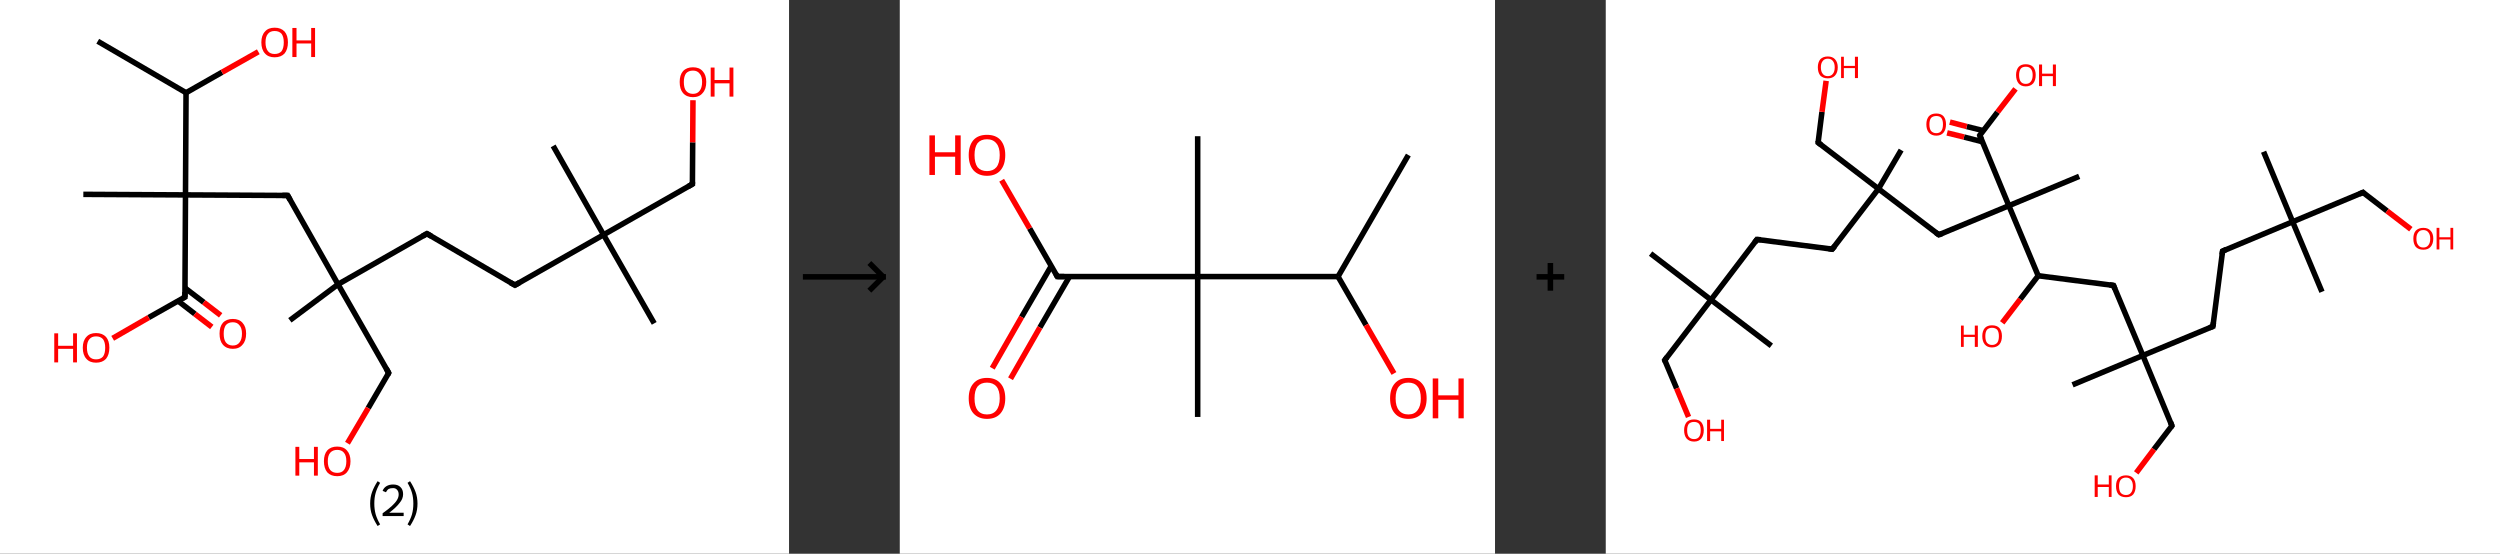 <?xml version='1.0' encoding='ASCII' standalone='yes'?>
<svg xmlns="http://www.w3.org/2000/svg" xmlns:xlink="http://www.w3.org/1999/xlink" version="1.1" width="903.0px" viewBox="0 0 903.0 200.0" height="200.0px">
  <rect x="0" y="0" width="903.0" height="200.0" fill="#333333" stroke="none"/>
  <g>
    <g transform="translate(0, 0) scale(1 1) "><!-- END OF HEADER -->
<rect style="opacity:1.0;fill:#FFFFFF;stroke:none" width="285.0" height="200.0" x="0.0" y="0.0"> </rect>
<path class="bond-0 atom-0 atom-1" d="M 35.3,14.9 L 67.2,33.5" style="fill:none;fill-rule:evenodd;stroke:#000000;stroke-width:2.0px;stroke-linecap:butt;stroke-linejoin:miter;stroke-opacity:1"/>
<path class="bond-1 atom-1 atom-2" d="M 67.2,33.5 L 80.2,26.1" style="fill:none;fill-rule:evenodd;stroke:#000000;stroke-width:2.0px;stroke-linecap:butt;stroke-linejoin:miter;stroke-opacity:1"/>
<path class="bond-1 atom-1 atom-2" d="M 80.2,26.1 L 93.3,18.7" style="fill:none;fill-rule:evenodd;stroke:#FF0000;stroke-width:2.0px;stroke-linecap:butt;stroke-linejoin:miter;stroke-opacity:1"/>
<path class="bond-2 atom-1 atom-3" d="M 67.2,33.5 L 67.0,70.4" style="fill:none;fill-rule:evenodd;stroke:#000000;stroke-width:2.0px;stroke-linecap:butt;stroke-linejoin:miter;stroke-opacity:1"/>
<path class="bond-3 atom-3 atom-4" d="M 67.0,70.4 L 30.1,70.2" style="fill:none;fill-rule:evenodd;stroke:#000000;stroke-width:2.0px;stroke-linecap:butt;stroke-linejoin:miter;stroke-opacity:1"/>
<path class="bond-4 atom-3 atom-5" d="M 67.0,70.4 L 103.9,70.6" style="fill:none;fill-rule:evenodd;stroke:#000000;stroke-width:2.0px;stroke-linecap:butt;stroke-linejoin:miter;stroke-opacity:1"/>
<path class="bond-5 atom-5 atom-6" d="M 103.9,70.6 L 122.1,102.7" style="fill:none;fill-rule:evenodd;stroke:#000000;stroke-width:2.0px;stroke-linecap:butt;stroke-linejoin:miter;stroke-opacity:1"/>
<path class="bond-6 atom-6 atom-7" d="M 122.1,102.7 L 104.7,115.7" style="fill:none;fill-rule:evenodd;stroke:#000000;stroke-width:2.0px;stroke-linecap:butt;stroke-linejoin:miter;stroke-opacity:1"/>
<path class="bond-7 atom-6 atom-8" d="M 122.1,102.7 L 140.4,134.7" style="fill:none;fill-rule:evenodd;stroke:#000000;stroke-width:2.0px;stroke-linecap:butt;stroke-linejoin:miter;stroke-opacity:1"/>
<path class="bond-8 atom-8 atom-9" d="M 140.4,134.7 L 133.0,147.4" style="fill:none;fill-rule:evenodd;stroke:#000000;stroke-width:2.0px;stroke-linecap:butt;stroke-linejoin:miter;stroke-opacity:1"/>
<path class="bond-8 atom-8 atom-9" d="M 133.0,147.4 L 125.5,160.1" style="fill:none;fill-rule:evenodd;stroke:#FF0000;stroke-width:2.0px;stroke-linecap:butt;stroke-linejoin:miter;stroke-opacity:1"/>
<path class="bond-9 atom-6 atom-10" d="M 122.1,102.7 L 154.2,84.4" style="fill:none;fill-rule:evenodd;stroke:#000000;stroke-width:2.0px;stroke-linecap:butt;stroke-linejoin:miter;stroke-opacity:1"/>
<path class="bond-10 atom-10 atom-11" d="M 154.2,84.4 L 186.0,103.0" style="fill:none;fill-rule:evenodd;stroke:#000000;stroke-width:2.0px;stroke-linecap:butt;stroke-linejoin:miter;stroke-opacity:1"/>
<path class="bond-11 atom-11 atom-12" d="M 186.0,103.0 L 218.0,84.8" style="fill:none;fill-rule:evenodd;stroke:#000000;stroke-width:2.0px;stroke-linecap:butt;stroke-linejoin:miter;stroke-opacity:1"/>
<path class="bond-12 atom-12 atom-13" d="M 218.0,84.8 L 199.8,52.7" style="fill:none;fill-rule:evenodd;stroke:#000000;stroke-width:2.0px;stroke-linecap:butt;stroke-linejoin:miter;stroke-opacity:1"/>
<path class="bond-13 atom-12 atom-14" d="M 218.0,84.8 L 236.3,116.8" style="fill:none;fill-rule:evenodd;stroke:#000000;stroke-width:2.0px;stroke-linecap:butt;stroke-linejoin:miter;stroke-opacity:1"/>
<path class="bond-14 atom-12 atom-15" d="M 218.0,84.8 L 250.1,66.5" style="fill:none;fill-rule:evenodd;stroke:#000000;stroke-width:2.0px;stroke-linecap:butt;stroke-linejoin:miter;stroke-opacity:1"/>
<path class="bond-15 atom-15 atom-16" d="M 250.1,66.5 L 250.2,51.4" style="fill:none;fill-rule:evenodd;stroke:#000000;stroke-width:2.0px;stroke-linecap:butt;stroke-linejoin:miter;stroke-opacity:1"/>
<path class="bond-15 atom-15 atom-16" d="M 250.2,51.4 L 250.3,36.2" style="fill:none;fill-rule:evenodd;stroke:#FF0000;stroke-width:2.0px;stroke-linecap:butt;stroke-linejoin:miter;stroke-opacity:1"/>
<path class="bond-16 atom-3 atom-17" d="M 67.0,70.4 L 66.8,107.3" style="fill:none;fill-rule:evenodd;stroke:#000000;stroke-width:2.0px;stroke-linecap:butt;stroke-linejoin:miter;stroke-opacity:1"/>
<path class="bond-17 atom-17 atom-18" d="M 64.3,108.7 L 70.4,113.4" style="fill:none;fill-rule:evenodd;stroke:#000000;stroke-width:2.0px;stroke-linecap:butt;stroke-linejoin:miter;stroke-opacity:1"/>
<path class="bond-17 atom-17 atom-18" d="M 70.4,113.4 L 76.5,118.1" style="fill:none;fill-rule:evenodd;stroke:#FF0000;stroke-width:2.0px;stroke-linecap:butt;stroke-linejoin:miter;stroke-opacity:1"/>
<path class="bond-17 atom-17 atom-18" d="M 66.8,104.0 L 73.6,109.2" style="fill:none;fill-rule:evenodd;stroke:#000000;stroke-width:2.0px;stroke-linecap:butt;stroke-linejoin:miter;stroke-opacity:1"/>
<path class="bond-17 atom-17 atom-18" d="M 73.6,109.2 L 79.7,113.9" style="fill:none;fill-rule:evenodd;stroke:#FF0000;stroke-width:2.0px;stroke-linecap:butt;stroke-linejoin:miter;stroke-opacity:1"/>
<path class="bond-18 atom-17 atom-19" d="M 66.8,107.3 L 53.7,114.7" style="fill:none;fill-rule:evenodd;stroke:#000000;stroke-width:2.0px;stroke-linecap:butt;stroke-linejoin:miter;stroke-opacity:1"/>
<path class="bond-18 atom-17 atom-19" d="M 53.7,114.7 L 40.7,122.2" style="fill:none;fill-rule:evenodd;stroke:#FF0000;stroke-width:2.0px;stroke-linecap:butt;stroke-linejoin:miter;stroke-opacity:1"/>
<path d="M 102.0,70.6 L 103.9,70.6 L 104.8,72.2" style="fill:none;stroke:#000000;stroke-width:2.0px;stroke-linecap:butt;stroke-linejoin:miter;stroke-opacity:1;"/>
<path d="M 139.5,133.1 L 140.4,134.7 L 140.0,135.4" style="fill:none;stroke:#000000;stroke-width:2.0px;stroke-linecap:butt;stroke-linejoin:miter;stroke-opacity:1;"/>
<path d="M 152.6,85.3 L 154.2,84.4 L 155.8,85.3" style="fill:none;stroke:#000000;stroke-width:2.0px;stroke-linecap:butt;stroke-linejoin:miter;stroke-opacity:1;"/>
<path d="M 184.4,102.1 L 186.0,103.0 L 187.6,102.1" style="fill:none;stroke:#000000;stroke-width:2.0px;stroke-linecap:butt;stroke-linejoin:miter;stroke-opacity:1;"/>
<path d="M 248.5,67.4 L 250.1,66.5 L 250.1,65.7" style="fill:none;stroke:#000000;stroke-width:2.0px;stroke-linecap:butt;stroke-linejoin:miter;stroke-opacity:1;"/>
<path d="M 66.8,105.5 L 66.8,107.3 L 66.1,107.7" style="fill:none;stroke:#000000;stroke-width:2.0px;stroke-linecap:butt;stroke-linejoin:miter;stroke-opacity:1;"/>
<path class="atom-2" d="M 94.4 15.3 Q 94.4 12.8, 95.7 11.4 Q 96.9 10.0, 99.2 10.0 Q 101.5 10.0, 102.8 11.4 Q 104.0 12.8, 104.0 15.3 Q 104.0 17.8, 102.8 19.3 Q 101.5 20.7, 99.2 20.7 Q 96.9 20.7, 95.7 19.3 Q 94.4 17.9, 94.4 15.3 M 99.2 19.5 Q 100.8 19.5, 101.7 18.5 Q 102.5 17.4, 102.5 15.3 Q 102.5 13.3, 101.7 12.2 Q 100.8 11.2, 99.2 11.2 Q 97.6 11.2, 96.8 12.2 Q 95.9 13.2, 95.9 15.3 Q 95.9 17.4, 96.8 18.5 Q 97.6 19.5, 99.2 19.5 " fill="#FF0000"/>
<path class="atom-2" d="M 105.6 10.1 L 107.1 10.1 L 107.1 14.6 L 112.4 14.6 L 112.4 10.1 L 113.8 10.1 L 113.8 20.6 L 112.4 20.6 L 112.4 15.7 L 107.1 15.7 L 107.1 20.6 L 105.6 20.6 L 105.6 10.1 " fill="#FF0000"/>
<path class="atom-9" d="M 106.7 161.4 L 108.1 161.4 L 108.1 165.8 L 113.4 165.8 L 113.4 161.4 L 114.8 161.4 L 114.8 171.8 L 113.4 171.8 L 113.4 167.0 L 108.1 167.0 L 108.1 171.8 L 106.7 171.8 L 106.7 161.4 " fill="#FF0000"/>
<path class="atom-9" d="M 117.0 166.6 Q 117.0 164.1, 118.2 162.7 Q 119.5 161.3, 121.8 161.3 Q 124.1 161.3, 125.3 162.7 Q 126.6 164.1, 126.6 166.6 Q 126.6 169.1, 125.3 170.6 Q 124.1 172.0, 121.8 172.0 Q 119.5 172.0, 118.2 170.6 Q 117.0 169.1, 117.0 166.6 M 121.8 170.8 Q 123.4 170.8, 124.2 169.8 Q 125.1 168.7, 125.1 166.6 Q 125.1 164.5, 124.2 163.5 Q 123.4 162.5, 121.8 162.5 Q 120.2 162.5, 119.3 163.5 Q 118.4 164.5, 118.4 166.6 Q 118.4 168.7, 119.3 169.8 Q 120.2 170.8, 121.8 170.8 " fill="#FF0000"/>
<path class="atom-16" d="M 245.5 29.6 Q 245.5 27.1, 246.7 25.7 Q 248.0 24.3, 250.3 24.3 Q 252.6 24.3, 253.8 25.7 Q 255.1 27.1, 255.1 29.6 Q 255.1 32.2, 253.8 33.6 Q 252.6 35.1, 250.3 35.1 Q 248.0 35.1, 246.7 33.6 Q 245.5 32.2, 245.5 29.6 M 250.3 33.9 Q 251.9 33.9, 252.7 32.8 Q 253.6 31.7, 253.6 29.6 Q 253.6 27.6, 252.7 26.6 Q 251.9 25.5, 250.3 25.5 Q 248.7 25.5, 247.8 26.5 Q 247.0 27.6, 247.0 29.6 Q 247.0 31.8, 247.8 32.8 Q 248.7 33.9, 250.3 33.9 " fill="#FF0000"/>
<path class="atom-16" d="M 256.7 24.4 L 258.1 24.4 L 258.1 28.9 L 263.5 28.9 L 263.5 24.4 L 264.9 24.4 L 264.9 34.9 L 263.5 34.9 L 263.5 30.1 L 258.1 30.1 L 258.1 34.9 L 256.7 34.9 L 256.7 24.4 " fill="#FF0000"/>
<path class="atom-18" d="M 79.3 120.5 Q 79.3 118.0, 80.5 116.6 Q 81.8 115.2, 84.1 115.2 Q 86.4 115.2, 87.6 116.6 Q 88.9 118.0, 88.9 120.5 Q 88.9 123.1, 87.6 124.5 Q 86.4 126.0, 84.1 126.0 Q 81.8 126.0, 80.5 124.5 Q 79.3 123.1, 79.3 120.5 M 84.1 124.8 Q 85.7 124.8, 86.5 123.7 Q 87.4 122.6, 87.4 120.5 Q 87.4 118.5, 86.5 117.5 Q 85.7 116.4, 84.1 116.4 Q 82.5 116.4, 81.6 117.4 Q 80.8 118.5, 80.8 120.5 Q 80.8 122.7, 81.6 123.7 Q 82.5 124.8, 84.1 124.8 " fill="#FF0000"/>
<path class="atom-19" d="M 19.6 120.4 L 21.0 120.4 L 21.0 124.9 L 26.4 124.9 L 26.4 120.4 L 27.8 120.4 L 27.8 130.9 L 26.4 130.9 L 26.4 126.0 L 21.0 126.0 L 21.0 130.9 L 19.6 130.9 L 19.6 120.4 " fill="#FF0000"/>
<path class="atom-19" d="M 29.9 125.6 Q 29.9 123.1, 31.2 121.7 Q 32.4 120.3, 34.7 120.3 Q 37.0 120.3, 38.3 121.7 Q 39.5 123.1, 39.5 125.6 Q 39.5 128.1, 38.3 129.6 Q 37.0 131.0, 34.7 131.0 Q 32.4 131.0, 31.2 129.6 Q 29.9 128.2, 29.9 125.6 M 34.7 129.8 Q 36.3 129.8, 37.2 128.8 Q 38.0 127.7, 38.0 125.6 Q 38.0 123.6, 37.2 122.5 Q 36.3 121.5, 34.7 121.5 Q 33.1 121.5, 32.3 122.5 Q 31.4 123.5, 31.4 125.6 Q 31.4 127.7, 32.3 128.8 Q 33.1 129.8, 34.7 129.8 " fill="#FF0000"/>
<path class="legend" d="M 133.7 181.9 Q 133.7 179.6, 134.4 177.7 Q 135.1 175.8, 136.4 173.8 L 137.3 174.4 Q 136.2 176.3, 135.7 178.0 Q 135.2 179.7, 135.2 181.9 Q 135.2 184.0, 135.7 185.8 Q 136.2 187.5, 137.3 189.4 L 136.4 190.0 Q 135.1 188.0, 134.4 186.1 Q 133.7 184.2, 133.7 181.9 " fill="#000000"/>
<path class="legend" d="M 138.2 177.3 Q 138.6 176.2, 139.6 175.6 Q 140.6 175.0, 142.0 175.0 Q 143.7 175.0, 144.6 175.9 Q 145.6 176.8, 145.6 178.5 Q 145.6 180.2, 144.3 181.7 Q 143.1 183.3, 140.6 185.2 L 145.8 185.2 L 145.8 186.4 L 138.2 186.4 L 138.2 185.4 Q 140.3 183.9, 141.5 182.8 Q 142.8 181.6, 143.4 180.6 Q 144.0 179.6, 144.0 178.6 Q 144.0 177.5, 143.4 176.9 Q 142.9 176.3, 142.0 176.3 Q 141.0 176.3, 140.4 176.6 Q 139.8 177.0, 139.4 177.8 L 138.2 177.3 " fill="#000000"/>
<path class="legend" d="M 150.8 181.9 Q 150.8 184.2, 150.1 186.1 Q 149.4 188.0, 148.1 190.0 L 147.2 189.4 Q 148.3 187.5, 148.8 185.8 Q 149.3 184.0, 149.3 181.9 Q 149.3 179.7, 148.8 178.0 Q 148.3 176.3, 147.2 174.4 L 148.1 173.8 Q 149.4 175.8, 150.1 177.7 Q 150.8 179.6, 150.8 181.9 " fill="#000000"/>
</g>
    <g transform="translate(285.0, 0) scale(1 1) "><line x1="5" y1="100" x2="35" y2="100" style="stroke:rgb(0,0,0);stroke-width:2"/>
  <line x1="34" y1="100" x2="29" y2="95" style="stroke:rgb(0,0,0);stroke-width:2"/>
  <line x1="34" y1="100" x2="29" y2="105" style="stroke:rgb(0,0,0);stroke-width:2"/>
</g>
    <g transform="translate(325.0, 0) scale(1 1) "><!-- END OF HEADER -->
<rect style="opacity:1.0;fill:#FFFFFF;stroke:none" width="215.0" height="200.0" x="0.0" y="0.0"> </rect>
<path class="bond-0 atom-0 atom-1" d="M 183.7,56.0 L 158.3,99.9" style="fill:none;fill-rule:evenodd;stroke:#000000;stroke-width:2.0px;stroke-linecap:butt;stroke-linejoin:miter;stroke-opacity:1"/>
<path class="bond-1 atom-1 atom-2" d="M 158.3,99.9 L 168.4,117.4" style="fill:none;fill-rule:evenodd;stroke:#000000;stroke-width:2.0px;stroke-linecap:butt;stroke-linejoin:miter;stroke-opacity:1"/>
<path class="bond-1 atom-1 atom-2" d="M 168.4,117.4 L 178.5,134.9" style="fill:none;fill-rule:evenodd;stroke:#FF0000;stroke-width:2.0px;stroke-linecap:butt;stroke-linejoin:miter;stroke-opacity:1"/>
<path class="bond-2 atom-1 atom-3" d="M 158.3,99.9 L 107.6,99.9" style="fill:none;fill-rule:evenodd;stroke:#000000;stroke-width:2.0px;stroke-linecap:butt;stroke-linejoin:miter;stroke-opacity:1"/>
<path class="bond-3 atom-3 atom-4" d="M 107.6,99.9 L 107.6,49.2" style="fill:none;fill-rule:evenodd;stroke:#000000;stroke-width:2.0px;stroke-linecap:butt;stroke-linejoin:miter;stroke-opacity:1"/>
<path class="bond-4 atom-3 atom-5" d="M 107.6,99.9 L 107.6,150.6" style="fill:none;fill-rule:evenodd;stroke:#000000;stroke-width:2.0px;stroke-linecap:butt;stroke-linejoin:miter;stroke-opacity:1"/>
<path class="bond-5 atom-3 atom-6" d="M 107.6,99.9 L 56.9,99.9" style="fill:none;fill-rule:evenodd;stroke:#000000;stroke-width:2.0px;stroke-linecap:butt;stroke-linejoin:miter;stroke-opacity:1"/>
<path class="bond-6 atom-6 atom-7" d="M 54.7,96.1 L 44.0,114.5" style="fill:none;fill-rule:evenodd;stroke:#000000;stroke-width:2.0px;stroke-linecap:butt;stroke-linejoin:miter;stroke-opacity:1"/>
<path class="bond-6 atom-6 atom-7" d="M 44.0,114.5 L 33.4,133.0" style="fill:none;fill-rule:evenodd;stroke:#FF0000;stroke-width:2.0px;stroke-linecap:butt;stroke-linejoin:miter;stroke-opacity:1"/>
<path class="bond-6 atom-6 atom-7" d="M 61.3,99.9 L 50.6,118.3" style="fill:none;fill-rule:evenodd;stroke:#000000;stroke-width:2.0px;stroke-linecap:butt;stroke-linejoin:miter;stroke-opacity:1"/>
<path class="bond-6 atom-6 atom-7" d="M 50.6,118.3 L 40.0,136.8" style="fill:none;fill-rule:evenodd;stroke:#FF0000;stroke-width:2.0px;stroke-linecap:butt;stroke-linejoin:miter;stroke-opacity:1"/>
<path class="bond-7 atom-6 atom-8" d="M 56.9,99.9 L 46.9,82.5" style="fill:none;fill-rule:evenodd;stroke:#000000;stroke-width:2.0px;stroke-linecap:butt;stroke-linejoin:miter;stroke-opacity:1"/>
<path class="bond-7 atom-6 atom-8" d="M 46.9,82.5 L 36.8,65.1" style="fill:none;fill-rule:evenodd;stroke:#FF0000;stroke-width:2.0px;stroke-linecap:butt;stroke-linejoin:miter;stroke-opacity:1"/>
<path d="M 59.4,99.9 L 56.9,99.9 L 56.4,99.0" style="fill:none;stroke:#000000;stroke-width:2.0px;stroke-linecap:butt;stroke-linejoin:miter;stroke-opacity:1;"/>
<path class="atom-2" d="M 177.1 143.9 Q 177.1 140.4, 178.8 138.5 Q 180.5 136.5, 183.7 136.5 Q 186.9 136.5, 188.6 138.5 Q 190.3 140.4, 190.3 143.9 Q 190.3 147.3, 188.6 149.3 Q 186.8 151.3, 183.7 151.3 Q 180.5 151.3, 178.8 149.3 Q 177.1 147.4, 177.1 143.9 M 183.7 149.7 Q 185.9 149.7, 187.0 148.2 Q 188.2 146.7, 188.2 143.9 Q 188.2 141.0, 187.0 139.6 Q 185.9 138.2, 183.7 138.2 Q 181.5 138.2, 180.3 139.6 Q 179.1 141.0, 179.1 143.9 Q 179.1 146.8, 180.3 148.2 Q 181.5 149.7, 183.7 149.7 " fill="#FF0000"/>
<path class="atom-2" d="M 192.5 136.7 L 194.5 136.7 L 194.5 142.8 L 201.8 142.8 L 201.8 136.7 L 203.7 136.7 L 203.7 151.1 L 201.8 151.1 L 201.8 144.4 L 194.5 144.4 L 194.5 151.1 L 192.5 151.1 L 192.5 136.7 " fill="#FF0000"/>
<path class="atom-7" d="M 24.9 143.9 Q 24.9 140.4, 26.6 138.5 Q 28.3 136.5, 31.5 136.5 Q 34.7 136.5, 36.4 138.5 Q 38.1 140.4, 38.1 143.9 Q 38.1 147.3, 36.4 149.3 Q 34.7 151.3, 31.5 151.3 Q 28.4 151.3, 26.6 149.3 Q 24.9 147.4, 24.9 143.9 M 31.5 149.7 Q 33.7 149.7, 34.9 148.2 Q 36.1 146.7, 36.1 143.9 Q 36.1 141.0, 34.9 139.6 Q 33.7 138.2, 31.5 138.2 Q 29.3 138.2, 28.1 139.6 Q 27.0 141.0, 27.0 143.9 Q 27.0 146.8, 28.1 148.2 Q 29.3 149.7, 31.5 149.7 " fill="#FF0000"/>
<path class="atom-8" d="M 10.7 48.9 L 12.7 48.9 L 12.7 55.0 L 20.0 55.0 L 20.0 48.9 L 22.0 48.9 L 22.0 63.2 L 20.0 63.2 L 20.0 56.6 L 12.7 56.6 L 12.7 63.2 L 10.7 63.2 L 10.7 48.9 " fill="#FF0000"/>
<path class="atom-8" d="M 24.9 56.0 Q 24.9 52.6, 26.6 50.6 Q 28.3 48.7, 31.5 48.7 Q 34.7 48.7, 36.4 50.6 Q 38.1 52.6, 38.1 56.0 Q 38.1 59.5, 36.4 61.5 Q 34.7 63.5, 31.5 63.5 Q 28.4 63.5, 26.6 61.5 Q 24.9 59.5, 24.9 56.0 M 31.5 61.8 Q 33.7 61.8, 34.9 60.4 Q 36.1 58.9, 36.1 56.0 Q 36.1 53.2, 34.9 51.8 Q 33.7 50.3, 31.5 50.3 Q 29.3 50.3, 28.1 51.7 Q 27.0 53.2, 27.0 56.0 Q 27.0 58.9, 28.1 60.4 Q 29.3 61.8, 31.5 61.8 " fill="#FF0000"/>
</g>
    <g transform="translate(540.0, 0) scale(1 1) "><line x1="15" y1="100" x2="25" y2="100" style="stroke:rgb(0,0,0);stroke-width:2"/>
  <line x1="20" y1="95" x2="20" y2="105" style="stroke:rgb(0,0,0);stroke-width:2"/>
</g>
    <g transform="translate(580.0, 0) scale(1 1) "><!-- END OF HEADER -->
<rect style="opacity:1.0;fill:#FFFFFF;stroke:none" width="323.0" height="200.0" x="0.0" y="0.0"> </rect>
<path class="bond-0 atom-0 atom-1" d="M 237.6,54.8 L 248.1,80.1" style="fill:none;fill-rule:evenodd;stroke:#000000;stroke-width:2.0px;stroke-linecap:butt;stroke-linejoin:miter;stroke-opacity:1"/>
<path class="bond-1 atom-1 atom-2" d="M 248.1,80.1 L 258.7,105.4" style="fill:none;fill-rule:evenodd;stroke:#000000;stroke-width:2.0px;stroke-linecap:butt;stroke-linejoin:miter;stroke-opacity:1"/>
<path class="bond-2 atom-1 atom-3" d="M 248.1,80.1 L 273.5,69.5" style="fill:none;fill-rule:evenodd;stroke:#000000;stroke-width:2.0px;stroke-linecap:butt;stroke-linejoin:miter;stroke-opacity:1"/>
<path class="bond-3 atom-3 atom-4" d="M 273.5,69.5 L 282.2,76.2" style="fill:none;fill-rule:evenodd;stroke:#000000;stroke-width:2.0px;stroke-linecap:butt;stroke-linejoin:miter;stroke-opacity:1"/>
<path class="bond-3 atom-3 atom-4" d="M 282.2,76.2 L 290.8,82.8" style="fill:none;fill-rule:evenodd;stroke:#FF0000;stroke-width:2.0px;stroke-linecap:butt;stroke-linejoin:miter;stroke-opacity:1"/>
<path class="bond-4 atom-1 atom-5" d="M 248.1,80.1 L 222.8,90.7" style="fill:none;fill-rule:evenodd;stroke:#000000;stroke-width:2.0px;stroke-linecap:butt;stroke-linejoin:miter;stroke-opacity:1"/>
<path class="bond-5 atom-5 atom-6" d="M 222.8,90.7 L 219.3,117.9" style="fill:none;fill-rule:evenodd;stroke:#000000;stroke-width:2.0px;stroke-linecap:butt;stroke-linejoin:miter;stroke-opacity:1"/>
<path class="bond-6 atom-6 atom-7" d="M 219.3,117.9 L 194.0,128.4" style="fill:none;fill-rule:evenodd;stroke:#000000;stroke-width:2.0px;stroke-linecap:butt;stroke-linejoin:miter;stroke-opacity:1"/>
<path class="bond-7 atom-7 atom-8" d="M 194.0,128.4 L 168.6,139.0" style="fill:none;fill-rule:evenodd;stroke:#000000;stroke-width:2.0px;stroke-linecap:butt;stroke-linejoin:miter;stroke-opacity:1"/>
<path class="bond-8 atom-7 atom-9" d="M 194.0,128.4 L 204.5,153.8" style="fill:none;fill-rule:evenodd;stroke:#000000;stroke-width:2.0px;stroke-linecap:butt;stroke-linejoin:miter;stroke-opacity:1"/>
<path class="bond-9 atom-9 atom-10" d="M 204.5,153.8 L 198.0,162.3" style="fill:none;fill-rule:evenodd;stroke:#000000;stroke-width:2.0px;stroke-linecap:butt;stroke-linejoin:miter;stroke-opacity:1"/>
<path class="bond-9 atom-9 atom-10" d="M 198.0,162.3 L 191.6,170.8" style="fill:none;fill-rule:evenodd;stroke:#FF0000;stroke-width:2.0px;stroke-linecap:butt;stroke-linejoin:miter;stroke-opacity:1"/>
<path class="bond-10 atom-7 atom-11" d="M 194.0,128.4 L 183.4,103.1" style="fill:none;fill-rule:evenodd;stroke:#000000;stroke-width:2.0px;stroke-linecap:butt;stroke-linejoin:miter;stroke-opacity:1"/>
<path class="bond-11 atom-11 atom-12" d="M 183.4,103.1 L 156.2,99.6" style="fill:none;fill-rule:evenodd;stroke:#000000;stroke-width:2.0px;stroke-linecap:butt;stroke-linejoin:miter;stroke-opacity:1"/>
<path class="bond-12 atom-12 atom-13" d="M 156.2,99.6 L 149.7,108.1" style="fill:none;fill-rule:evenodd;stroke:#000000;stroke-width:2.0px;stroke-linecap:butt;stroke-linejoin:miter;stroke-opacity:1"/>
<path class="bond-12 atom-12 atom-13" d="M 149.7,108.1 L 143.2,116.6" style="fill:none;fill-rule:evenodd;stroke:#FF0000;stroke-width:2.0px;stroke-linecap:butt;stroke-linejoin:miter;stroke-opacity:1"/>
<path class="bond-13 atom-12 atom-14" d="M 156.2,99.6 L 145.6,74.3" style="fill:none;fill-rule:evenodd;stroke:#000000;stroke-width:2.0px;stroke-linecap:butt;stroke-linejoin:miter;stroke-opacity:1"/>
<path class="bond-14 atom-14 atom-15" d="M 145.6,74.3 L 171.0,63.7" style="fill:none;fill-rule:evenodd;stroke:#000000;stroke-width:2.0px;stroke-linecap:butt;stroke-linejoin:miter;stroke-opacity:1"/>
<path class="bond-15 atom-14 atom-16" d="M 145.6,74.3 L 120.3,84.8" style="fill:none;fill-rule:evenodd;stroke:#000000;stroke-width:2.0px;stroke-linecap:butt;stroke-linejoin:miter;stroke-opacity:1"/>
<path class="bond-16 atom-16 atom-17" d="M 120.3,84.8 L 98.5,68.2" style="fill:none;fill-rule:evenodd;stroke:#000000;stroke-width:2.0px;stroke-linecap:butt;stroke-linejoin:miter;stroke-opacity:1"/>
<path class="bond-17 atom-17 atom-18" d="M 98.5,68.2 L 106.7,54.2" style="fill:none;fill-rule:evenodd;stroke:#000000;stroke-width:2.0px;stroke-linecap:butt;stroke-linejoin:miter;stroke-opacity:1"/>
<path class="bond-18 atom-17 atom-19" d="M 98.5,68.2 L 76.7,51.5" style="fill:none;fill-rule:evenodd;stroke:#000000;stroke-width:2.0px;stroke-linecap:butt;stroke-linejoin:miter;stroke-opacity:1"/>
<path class="bond-19 atom-19 atom-20" d="M 76.7,51.5 L 78.1,40.4" style="fill:none;fill-rule:evenodd;stroke:#000000;stroke-width:2.0px;stroke-linecap:butt;stroke-linejoin:miter;stroke-opacity:1"/>
<path class="bond-19 atom-19 atom-20" d="M 78.1,40.4 L 79.6,29.2" style="fill:none;fill-rule:evenodd;stroke:#FF0000;stroke-width:2.0px;stroke-linecap:butt;stroke-linejoin:miter;stroke-opacity:1"/>
<path class="bond-20 atom-17 atom-21" d="M 98.5,68.2 L 81.8,90.0" style="fill:none;fill-rule:evenodd;stroke:#000000;stroke-width:2.0px;stroke-linecap:butt;stroke-linejoin:miter;stroke-opacity:1"/>
<path class="bond-21 atom-21 atom-22" d="M 81.8,90.0 L 54.6,86.5" style="fill:none;fill-rule:evenodd;stroke:#000000;stroke-width:2.0px;stroke-linecap:butt;stroke-linejoin:miter;stroke-opacity:1"/>
<path class="bond-22 atom-22 atom-23" d="M 54.6,86.5 L 38.0,108.3" style="fill:none;fill-rule:evenodd;stroke:#000000;stroke-width:2.0px;stroke-linecap:butt;stroke-linejoin:miter;stroke-opacity:1"/>
<path class="bond-23 atom-23 atom-24" d="M 38.0,108.3 L 59.8,124.9" style="fill:none;fill-rule:evenodd;stroke:#000000;stroke-width:2.0px;stroke-linecap:butt;stroke-linejoin:miter;stroke-opacity:1"/>
<path class="bond-24 atom-23 atom-25" d="M 38.0,108.3 L 16.2,91.6" style="fill:none;fill-rule:evenodd;stroke:#000000;stroke-width:2.0px;stroke-linecap:butt;stroke-linejoin:miter;stroke-opacity:1"/>
<path class="bond-25 atom-23 atom-26" d="M 38.0,108.3 L 21.3,130.1" style="fill:none;fill-rule:evenodd;stroke:#000000;stroke-width:2.0px;stroke-linecap:butt;stroke-linejoin:miter;stroke-opacity:1"/>
<path class="bond-26 atom-26 atom-27" d="M 21.3,130.1 L 25.6,140.3" style="fill:none;fill-rule:evenodd;stroke:#000000;stroke-width:2.0px;stroke-linecap:butt;stroke-linejoin:miter;stroke-opacity:1"/>
<path class="bond-26 atom-26 atom-27" d="M 25.6,140.3 L 29.9,150.6" style="fill:none;fill-rule:evenodd;stroke:#FF0000;stroke-width:2.0px;stroke-linecap:butt;stroke-linejoin:miter;stroke-opacity:1"/>
<path class="bond-27 atom-14 atom-28" d="M 145.6,74.3 L 135.1,48.9" style="fill:none;fill-rule:evenodd;stroke:#000000;stroke-width:2.0px;stroke-linecap:butt;stroke-linejoin:miter;stroke-opacity:1"/>
<path class="bond-28 atom-28 atom-29" d="M 136.4,47.2 L 130.4,45.7" style="fill:none;fill-rule:evenodd;stroke:#000000;stroke-width:2.0px;stroke-linecap:butt;stroke-linejoin:miter;stroke-opacity:1"/>
<path class="bond-28 atom-28 atom-29" d="M 130.4,45.7 L 124.3,44.1" style="fill:none;fill-rule:evenodd;stroke:#FF0000;stroke-width:2.0px;stroke-linecap:butt;stroke-linejoin:miter;stroke-opacity:1"/>
<path class="bond-28 atom-28 atom-29" d="M 136.0,51.2 L 129.4,49.5" style="fill:none;fill-rule:evenodd;stroke:#000000;stroke-width:2.0px;stroke-linecap:butt;stroke-linejoin:miter;stroke-opacity:1"/>
<path class="bond-28 atom-28 atom-29" d="M 129.4,49.5 L 123.3,48.0" style="fill:none;fill-rule:evenodd;stroke:#FF0000;stroke-width:2.0px;stroke-linecap:butt;stroke-linejoin:miter;stroke-opacity:1"/>
<path class="bond-29 atom-28 atom-30" d="M 135.1,48.9 L 141.5,40.5" style="fill:none;fill-rule:evenodd;stroke:#000000;stroke-width:2.0px;stroke-linecap:butt;stroke-linejoin:miter;stroke-opacity:1"/>
<path class="bond-29 atom-28 atom-30" d="M 141.5,40.5 L 148.0,32.1" style="fill:none;fill-rule:evenodd;stroke:#FF0000;stroke-width:2.0px;stroke-linecap:butt;stroke-linejoin:miter;stroke-opacity:1"/>
<path d="M 272.2,70.1 L 273.5,69.5 L 273.9,69.9" style="fill:none;stroke:#000000;stroke-width:2.0px;stroke-linecap:butt;stroke-linejoin:miter;stroke-opacity:1;"/>
<path d="M 224.1,90.1 L 222.8,90.7 L 222.6,92.0" style="fill:none;stroke:#000000;stroke-width:2.0px;stroke-linecap:butt;stroke-linejoin:miter;stroke-opacity:1;"/>
<path d="M 219.5,116.5 L 219.3,117.9 L 218.0,118.4" style="fill:none;stroke:#000000;stroke-width:2.0px;stroke-linecap:butt;stroke-linejoin:miter;stroke-opacity:1;"/>
<path d="M 204.0,152.5 L 204.5,153.8 L 204.2,154.2" style="fill:none;stroke:#000000;stroke-width:2.0px;stroke-linecap:butt;stroke-linejoin:miter;stroke-opacity:1;"/>
<path d="M 183.9,104.4 L 183.4,103.1 L 182.0,102.9" style="fill:none;stroke:#000000;stroke-width:2.0px;stroke-linecap:butt;stroke-linejoin:miter;stroke-opacity:1;"/>
<path d="M 121.6,84.3 L 120.3,84.8 L 119.2,84.0" style="fill:none;stroke:#000000;stroke-width:2.0px;stroke-linecap:butt;stroke-linejoin:miter;stroke-opacity:1;"/>
<path d="M 77.8,52.3 L 76.7,51.5 L 76.7,51.0" style="fill:none;stroke:#000000;stroke-width:2.0px;stroke-linecap:butt;stroke-linejoin:miter;stroke-opacity:1;"/>
<path d="M 82.7,88.9 L 81.8,90.0 L 80.5,89.8" style="fill:none;stroke:#000000;stroke-width:2.0px;stroke-linecap:butt;stroke-linejoin:miter;stroke-opacity:1;"/>
<path d="M 56.0,86.6 L 54.6,86.5 L 53.8,87.6" style="fill:none;stroke:#000000;stroke-width:2.0px;stroke-linecap:butt;stroke-linejoin:miter;stroke-opacity:1;"/>
<path d="M 22.1,129.0 L 21.3,130.1 L 21.5,130.6" style="fill:none;stroke:#000000;stroke-width:2.0px;stroke-linecap:butt;stroke-linejoin:miter;stroke-opacity:1;"/>
<path d="M 135.6,50.2 L 135.1,48.9 L 135.4,48.5" style="fill:none;stroke:#000000;stroke-width:2.0px;stroke-linecap:butt;stroke-linejoin:miter;stroke-opacity:1;"/>
<path class="atom-4" d="M 291.7 86.2 Q 291.7 84.3, 292.6 83.3 Q 293.6 82.3, 295.3 82.3 Q 297.0 82.3, 297.9 83.3 Q 298.9 84.3, 298.9 86.2 Q 298.9 88.1, 297.9 89.2 Q 297.0 90.2, 295.3 90.2 Q 293.6 90.2, 292.6 89.2 Q 291.7 88.1, 291.7 86.2 M 295.3 89.4 Q 296.5 89.4, 297.1 88.6 Q 297.8 87.8, 297.8 86.2 Q 297.8 84.7, 297.1 83.9 Q 296.5 83.1, 295.3 83.1 Q 294.1 83.1, 293.5 83.9 Q 292.8 84.7, 292.8 86.2 Q 292.8 87.8, 293.5 88.6 Q 294.1 89.4, 295.3 89.4 " fill="#FF0000"/>
<path class="atom-4" d="M 300.1 82.3 L 301.1 82.3 L 301.1 85.7 L 305.1 85.7 L 305.1 82.3 L 306.1 82.3 L 306.1 90.1 L 305.1 90.1 L 305.1 86.5 L 301.1 86.5 L 301.1 90.1 L 300.1 90.1 L 300.1 82.3 " fill="#FF0000"/>
<path class="atom-10" d="M 176.6 171.7 L 177.7 171.7 L 177.7 175.0 L 181.7 175.0 L 181.7 171.7 L 182.7 171.7 L 182.7 179.5 L 181.7 179.5 L 181.7 175.9 L 177.7 175.9 L 177.7 179.5 L 176.6 179.5 L 176.6 171.7 " fill="#FF0000"/>
<path class="atom-10" d="M 184.3 175.6 Q 184.3 173.7, 185.2 172.7 Q 186.2 171.7, 187.9 171.7 Q 189.6 171.7, 190.5 172.7 Q 191.4 173.7, 191.4 175.6 Q 191.4 177.5, 190.5 178.6 Q 189.6 179.6, 187.9 179.6 Q 186.2 179.6, 185.2 178.6 Q 184.3 177.5, 184.3 175.6 M 187.9 178.8 Q 189.1 178.8, 189.7 178.0 Q 190.4 177.2, 190.4 175.6 Q 190.4 174.1, 189.7 173.3 Q 189.1 172.5, 187.9 172.5 Q 186.7 172.5, 186.0 173.3 Q 185.4 174.1, 185.4 175.6 Q 185.4 177.2, 186.0 178.0 Q 186.7 178.8, 187.9 178.8 " fill="#FF0000"/>
<path class="atom-13" d="M 128.3 117.6 L 129.3 117.6 L 129.3 120.9 L 133.3 120.9 L 133.3 117.6 L 134.4 117.6 L 134.4 125.3 L 133.3 125.3 L 133.3 121.7 L 129.3 121.7 L 129.3 125.3 L 128.3 125.3 L 128.3 117.6 " fill="#FF0000"/>
<path class="atom-13" d="M 136.0 121.4 Q 136.0 119.6, 136.9 118.5 Q 137.8 117.5, 139.5 117.5 Q 141.3 117.5, 142.2 118.5 Q 143.1 119.6, 143.1 121.4 Q 143.1 123.3, 142.2 124.4 Q 141.2 125.5, 139.5 125.5 Q 137.8 125.5, 136.9 124.4 Q 136.0 123.3, 136.0 121.4 M 139.5 124.6 Q 140.7 124.6, 141.4 123.8 Q 142.0 123.0, 142.0 121.4 Q 142.0 119.9, 141.4 119.1 Q 140.7 118.4, 139.5 118.4 Q 138.4 118.4, 137.7 119.1 Q 137.1 119.9, 137.1 121.4 Q 137.1 123.0, 137.7 123.8 Q 138.4 124.6, 139.5 124.6 " fill="#FF0000"/>
<path class="atom-20" d="M 76.6 24.3 Q 76.6 22.5, 77.5 21.4 Q 78.5 20.4, 80.2 20.4 Q 81.9 20.4, 82.8 21.4 Q 83.8 22.5, 83.8 24.3 Q 83.8 26.2, 82.8 27.3 Q 81.9 28.3, 80.2 28.3 Q 78.5 28.3, 77.5 27.3 Q 76.6 26.2, 76.6 24.3 M 80.2 27.5 Q 81.4 27.5, 82.0 26.7 Q 82.7 25.9, 82.7 24.3 Q 82.7 22.8, 82.0 22.0 Q 81.4 21.2, 80.2 21.2 Q 79.0 21.2, 78.4 22.0 Q 77.7 22.8, 77.7 24.3 Q 77.7 25.9, 78.4 26.7 Q 79.0 27.5, 80.2 27.5 " fill="#FF0000"/>
<path class="atom-20" d="M 85.0 20.5 L 86.0 20.5 L 86.0 23.8 L 90.0 23.8 L 90.0 20.5 L 91.1 20.5 L 91.1 28.2 L 90.0 28.2 L 90.0 24.6 L 86.0 24.6 L 86.0 28.2 L 85.0 28.2 L 85.0 20.5 " fill="#FF0000"/>
<path class="atom-27" d="M 28.3 155.4 Q 28.3 153.6, 29.2 152.5 Q 30.1 151.5, 31.9 151.5 Q 33.6 151.5, 34.5 152.5 Q 35.4 153.6, 35.4 155.4 Q 35.4 157.3, 34.5 158.4 Q 33.6 159.5, 31.9 159.5 Q 30.2 159.5, 29.2 158.4 Q 28.3 157.3, 28.3 155.4 M 31.9 158.6 Q 33.1 158.6, 33.7 157.8 Q 34.3 157.0, 34.3 155.4 Q 34.3 153.9, 33.7 153.1 Q 33.1 152.4, 31.9 152.4 Q 30.7 152.4, 30.0 153.1 Q 29.4 153.9, 29.4 155.4 Q 29.4 157.0, 30.0 157.8 Q 30.7 158.6, 31.9 158.6 " fill="#FF0000"/>
<path class="atom-27" d="M 36.6 151.6 L 37.7 151.6 L 37.7 154.9 L 41.7 154.9 L 41.7 151.6 L 42.7 151.6 L 42.7 159.3 L 41.7 159.3 L 41.7 155.8 L 37.7 155.8 L 37.7 159.3 L 36.6 159.3 L 36.6 151.6 " fill="#FF0000"/>
<path class="atom-29" d="M 115.8 44.9 Q 115.8 43.1, 116.7 42.0 Q 117.6 41.0, 119.4 41.0 Q 121.1 41.0, 122.0 42.0 Q 122.9 43.1, 122.9 44.9 Q 122.9 46.8, 122.0 47.9 Q 121.1 49.0, 119.4 49.0 Q 117.7 49.0, 116.7 47.9 Q 115.8 46.8, 115.8 44.9 M 119.4 48.1 Q 120.6 48.1, 121.2 47.3 Q 121.8 46.5, 121.8 44.9 Q 121.8 43.4, 121.2 42.6 Q 120.6 41.9, 119.4 41.9 Q 118.2 41.9, 117.5 42.6 Q 116.9 43.4, 116.9 44.9 Q 116.9 46.5, 117.5 47.3 Q 118.2 48.1, 119.4 48.1 " fill="#FF0000"/>
<path class="atom-30" d="M 148.2 27.1 Q 148.2 25.3, 149.1 24.2 Q 150.0 23.2, 151.7 23.2 Q 153.4 23.2, 154.4 24.2 Q 155.3 25.3, 155.3 27.1 Q 155.3 29.0, 154.4 30.1 Q 153.4 31.2, 151.7 31.2 Q 150.0 31.2, 149.1 30.1 Q 148.2 29.0, 148.2 27.1 M 151.7 30.3 Q 152.9 30.3, 153.5 29.5 Q 154.2 28.7, 154.2 27.1 Q 154.2 25.6, 153.5 24.8 Q 152.9 24.1, 151.7 24.1 Q 150.5 24.1, 149.9 24.8 Q 149.3 25.6, 149.3 27.1 Q 149.3 28.7, 149.9 29.5 Q 150.5 30.3, 151.7 30.3 " fill="#FF0000"/>
<path class="atom-30" d="M 156.5 23.3 L 157.6 23.3 L 157.6 26.6 L 161.5 26.6 L 161.5 23.3 L 162.6 23.3 L 162.6 31.1 L 161.5 31.1 L 161.5 27.5 L 157.6 27.5 L 157.6 31.1 L 156.5 31.1 L 156.5 23.3 " fill="#FF0000"/>
</g>
  </g>
</svg>
